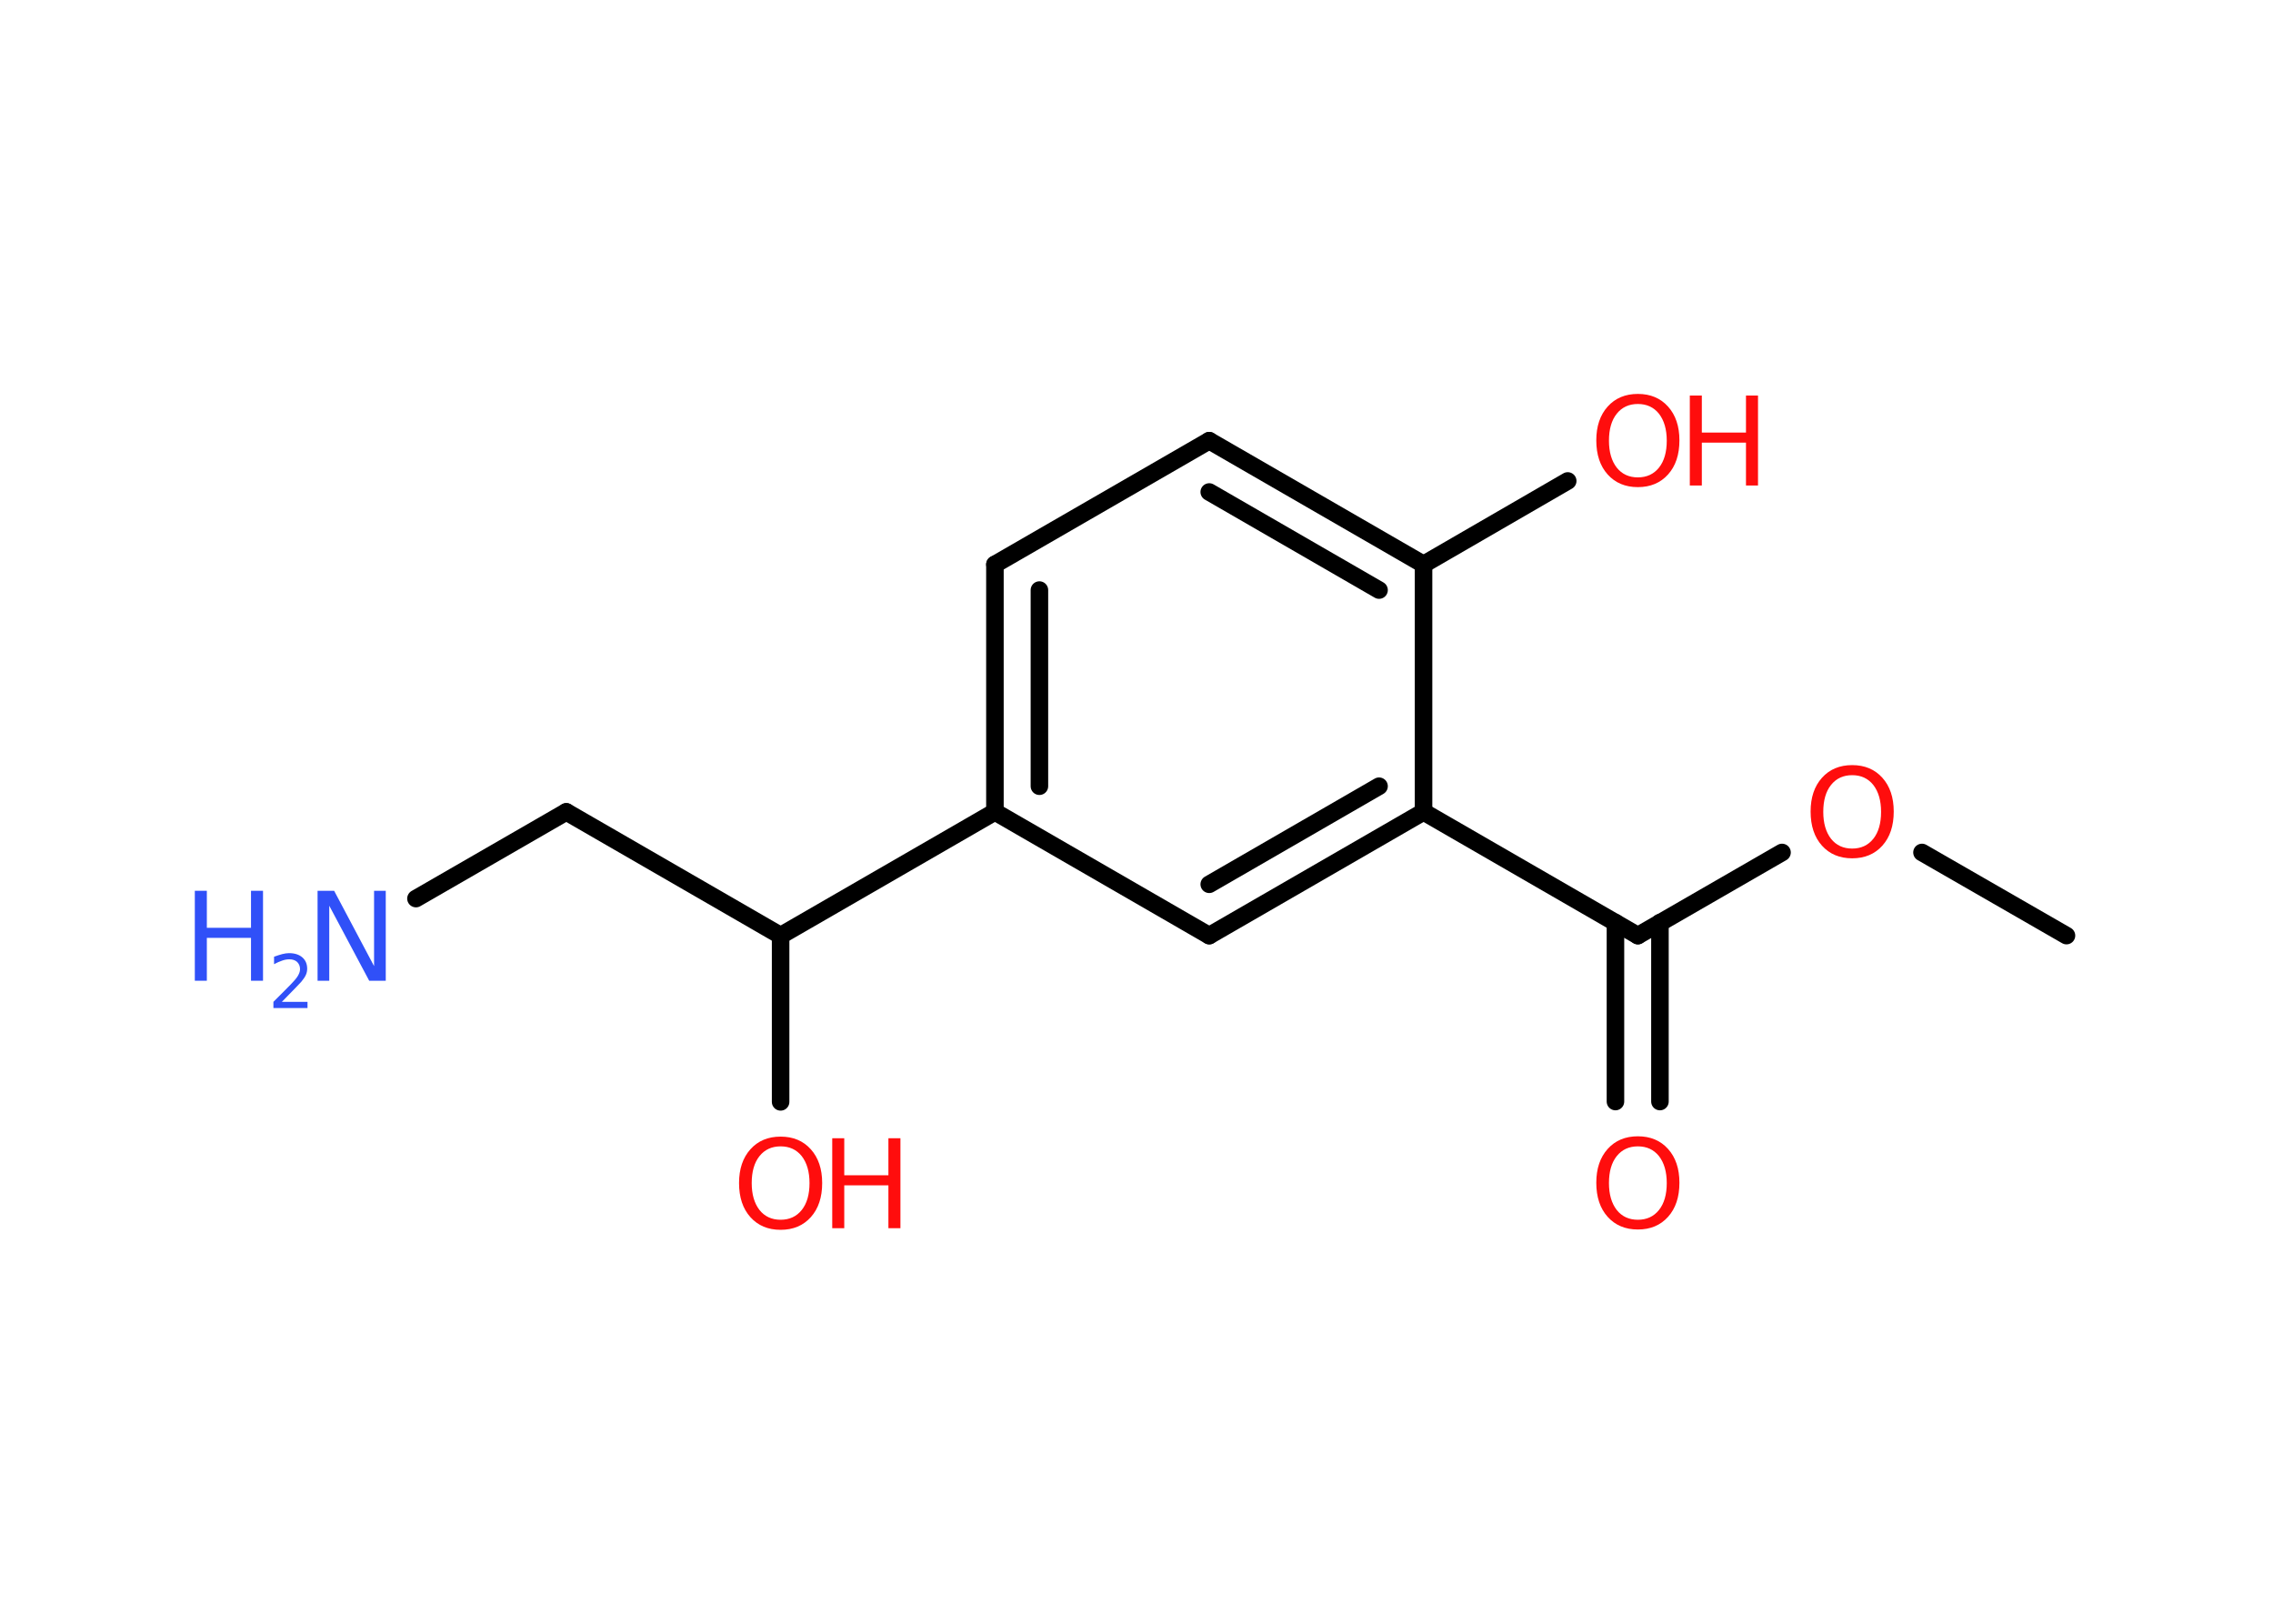 <?xml version='1.0' encoding='UTF-8'?>
<!DOCTYPE svg PUBLIC "-//W3C//DTD SVG 1.1//EN" "http://www.w3.org/Graphics/SVG/1.1/DTD/svg11.dtd">
<svg version='1.2' xmlns='http://www.w3.org/2000/svg' xmlns:xlink='http://www.w3.org/1999/xlink' width='70.0mm' height='50.0mm' viewBox='0 0 70.0 50.0'>
  <desc>Generated by the Chemistry Development Kit (http://github.com/cdk)</desc>
  <g stroke-linecap='round' stroke-linejoin='round' stroke='#000000' stroke-width='.54' fill='#FF0D0D'>
    <rect x='.0' y='.0' width='70.0' height='50.0' fill='#FFFFFF' stroke='none'/>
    <g id='mol1' class='mol'>
      <line id='mol1bnd1' class='bond' x1='63.64' y1='28.81' x2='59.19' y2='26.25'/>
      <line id='mol1bnd2' class='bond' x1='54.88' y1='26.25' x2='50.44' y2='28.81'/>
      <g id='mol1bnd3' class='bond'>
        <line x1='51.12' y1='28.41' x2='51.12' y2='33.92'/>
        <line x1='49.75' y1='28.41' x2='49.75' y2='33.92'/>
      </g>
      <line id='mol1bnd4' class='bond' x1='50.44' y1='28.81' x2='43.84' y2='25.0'/>
      <g id='mol1bnd5' class='bond'>
        <line x1='37.24' y1='28.81' x2='43.84' y2='25.0'/>
        <line x1='37.24' y1='27.23' x2='42.47' y2='24.21'/>
      </g>
      <line id='mol1bnd6' class='bond' x1='37.24' y1='28.81' x2='30.64' y2='25.0'/>
      <line id='mol1bnd7' class='bond' x1='30.64' y1='25.0' x2='24.04' y2='28.81'/>
      <line id='mol1bnd8' class='bond' x1='24.04' y1='28.81' x2='24.04' y2='33.93'/>
      <line id='mol1bnd9' class='bond' x1='24.04' y1='28.81' x2='17.44' y2='25.0'/>
      <line id='mol1bnd10' class='bond' x1='17.44' y1='25.0' x2='12.81' y2='27.67'/>
      <g id='mol1bnd11' class='bond'>
        <line x1='30.64' y1='17.38' x2='30.64' y2='25.0'/>
        <line x1='32.01' y1='18.17' x2='32.01' y2='24.21'/>
      </g>
      <line id='mol1bnd12' class='bond' x1='30.64' y1='17.38' x2='37.24' y2='13.57'/>
      <g id='mol1bnd13' class='bond'>
        <line x1='43.84' y1='17.38' x2='37.24' y2='13.57'/>
        <line x1='42.47' y1='18.17' x2='37.24' y2='15.15'/>
      </g>
      <line id='mol1bnd14' class='bond' x1='43.84' y1='25.0' x2='43.84' y2='17.38'/>
      <line id='mol1bnd15' class='bond' x1='43.84' y1='17.38' x2='48.28' y2='14.81'/>
      <path id='mol1atm2' class='atom' d='M57.04 23.87q-.41 .0 -.65 .3q-.24 .3 -.24 .83q.0 .52 .24 .83q.24 .3 .65 .3q.41 .0 .65 -.3q.24 -.3 .24 -.83q.0 -.52 -.24 -.83q-.24 -.3 -.65 -.3zM57.04 23.56q.58 .0 .93 .39q.35 .39 .35 1.04q.0 .66 -.35 1.05q-.35 .39 -.93 .39q-.58 .0 -.93 -.39q-.35 -.39 -.35 -1.05q.0 -.65 .35 -1.04q.35 -.39 .93 -.39z' stroke='none'/>
      <path id='mol1atm4' class='atom' d='M50.44 35.3q-.41 .0 -.65 .3q-.24 .3 -.24 .83q.0 .52 .24 .83q.24 .3 .65 .3q.41 .0 .65 -.3q.24 -.3 .24 -.83q.0 -.52 -.24 -.83q-.24 -.3 -.65 -.3zM50.44 34.99q.58 .0 .93 .39q.35 .39 .35 1.04q.0 .66 -.35 1.05q-.35 .39 -.93 .39q-.58 .0 -.93 -.39q-.35 -.39 -.35 -1.05q.0 -.65 .35 -1.04q.35 -.39 .93 -.39z' stroke='none'/>
      <g id='mol1atm9' class='atom'>
        <path d='M24.04 35.3q-.41 .0 -.65 .3q-.24 .3 -.24 .83q.0 .52 .24 .83q.24 .3 .65 .3q.41 .0 .65 -.3q.24 -.3 .24 -.83q.0 -.52 -.24 -.83q-.24 -.3 -.65 -.3zM24.04 35.0q.58 .0 .93 .39q.35 .39 .35 1.04q.0 .66 -.35 1.05q-.35 .39 -.93 .39q-.58 .0 -.93 -.39q-.35 -.39 -.35 -1.05q.0 -.65 .35 -1.04q.35 -.39 .93 -.39z' stroke='none'/>
        <path d='M25.63 35.05h.37v1.14h1.36v-1.14h.37v2.77h-.37v-1.32h-1.36v1.32h-.37v-2.77z' stroke='none'/>
      </g>
      <g id='mol1atm11' class='atom'>
        <path d='M9.79 27.43h.5l1.23 2.32v-2.32h.36v2.77h-.51l-1.23 -2.31v2.31h-.36v-2.77z' stroke='none' fill='#3050F8'/>
        <path d='M6.0 27.43h.37v1.14h1.36v-1.14h.37v2.77h-.37v-1.32h-1.36v1.32h-.37v-2.77z' stroke='none' fill='#3050F8'/>
        <path d='M8.69 30.85h.78v.19h-1.05v-.19q.13 -.13 .35 -.35q.22 -.22 .28 -.29q.11 -.12 .15 -.21q.04 -.08 .04 -.16q.0 -.13 -.09 -.22q-.09 -.08 -.24 -.08q-.11 .0 -.22 .04q-.12 .04 -.25 .11v-.23q.14 -.05 .25 -.08q.12 -.03 .21 -.03q.26 .0 .41 .13q.15 .13 .15 .35q.0 .1 -.04 .19q-.04 .09 -.14 .21q-.03 .03 -.18 .19q-.15 .15 -.42 .43z' stroke='none' fill='#3050F8'/>
      </g>
      <g id='mol1atm15' class='atom'>
        <path d='M50.44 12.44q-.41 .0 -.65 .3q-.24 .3 -.24 .83q.0 .52 .24 .83q.24 .3 .65 .3q.41 .0 .65 -.3q.24 -.3 .24 -.83q.0 -.52 -.24 -.83q-.24 -.3 -.65 -.3zM50.44 12.13q.58 .0 .93 .39q.35 .39 .35 1.04q.0 .66 -.35 1.05q-.35 .39 -.93 .39q-.58 .0 -.93 -.39q-.35 -.39 -.35 -1.05q.0 -.65 .35 -1.04q.35 -.39 .93 -.39z' stroke='none'/>
        <path d='M52.04 12.18h.37v1.14h1.36v-1.14h.37v2.77h-.37v-1.32h-1.36v1.32h-.37v-2.77z' stroke='none'/>
      </g>
    </g>
  </g>
</svg>
